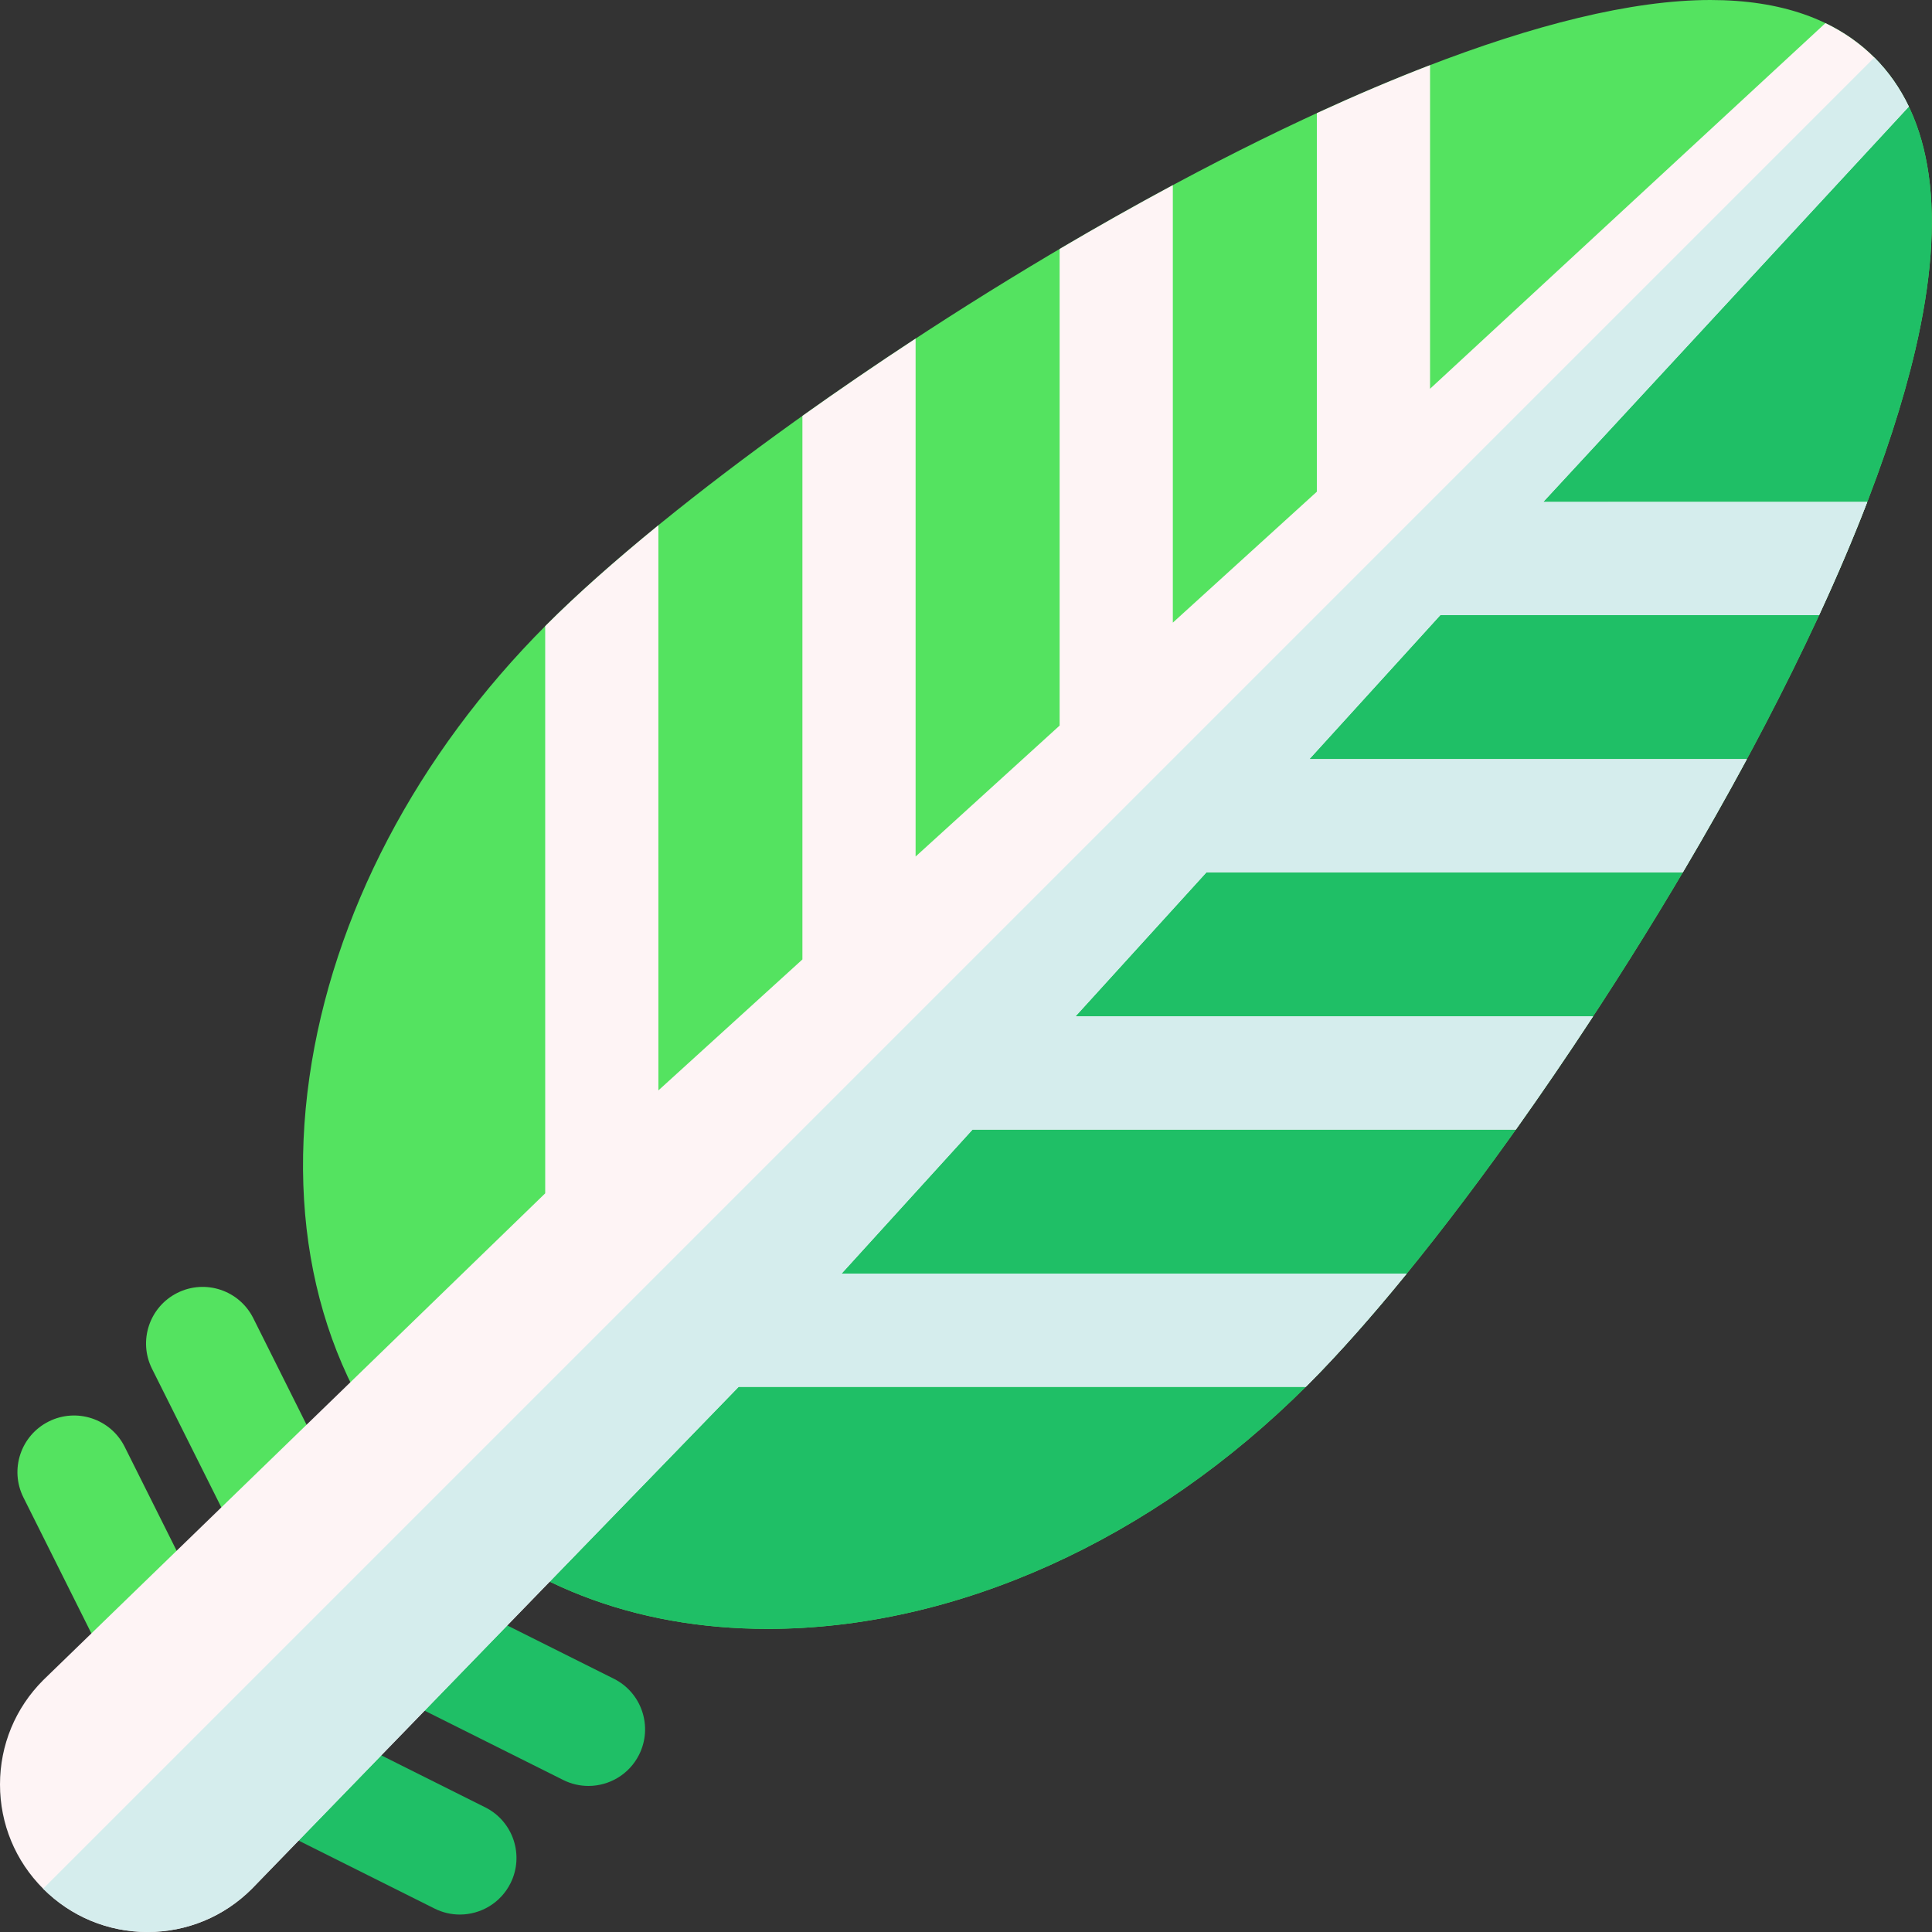 <svg height="512pt" viewBox="0 0 512 512" width="512pt" xmlns="http://www.w3.org/2000/svg"><rect x="0" y="0" width="512" height="512" fill="#333333" stroke="none"/><path d="m496.73 15.266c-10.129-10.129-24.75-15.266-43.453-15.266-83.941 0-250.27 107.414-308.43 165.57-34.395 34.395-56.715 76.984-62.848 119.918-6.359 44.531 5.285 84.207 32.789 111.715 22.547 22.547 53.203 34.465 88.652 34.465 49.867 0 101.984-23.52 142.988-64.523 36.449-36.449 87.516-110.148 121.426-175.234 19.918-38.23 33.289-71.633 39.742-99.289 8.348-35.77 4.691-61.797-10.867-77.355zm0 0" fill="#54e360"/><g fill="#1fbf66"><path d="m496.711 15.246-381.938 381.938c.008.008.012.016.02.02 22.547 22.547 53.199 34.465 88.652 34.465 49.863 0 101.98-23.52 142.988-64.523 36.445-36.449 87.516-110.145 121.422-175.234 19.918-38.227 33.289-71.633 39.742-99.285 8.348-35.773 4.691-61.797-10.867-77.355-.004-.012-.012-.016-.02-.023zm0 0"/><path d="m155.941 473.293c-2.254 0-4.543-.508-6.695-1.586l-45.441-22.723c-7.41-3.707-10.414-12.715-6.707-20.125 3.703-7.41 12.711-10.414 20.125-6.707l45.441 22.723c7.41 3.703 10.41 12.715 6.707 20.125-2.629 5.258-7.926 8.293-13.43 8.293zm0 0"/><path d="m121.859 507.375c-2.254 0-4.543-.508-6.695-1.586l-45.441-22.723c-7.41-3.707-10.41-12.715-6.707-20.125 3.707-7.41 12.715-10.41 20.125-6.707l45.441 22.723c7.41 3.703 10.41 12.715 6.707 20.125-2.629 5.254-7.926 8.293-13.43 8.293zm0 0"/></g><path d="m76.441 416.488c-5.5 0-10.797-3.039-13.426-8.297l-22.723-45.438c-3.707-7.41-.703-16.422 6.707-20.125 7.406-3.707 16.418-.703 20.125 6.707l22.723 45.438c3.703 7.41.703 16.422-6.707 20.125-2.156 1.078-4.445 1.59-6.699 1.59zm0 0" fill="#54e360"/><path d="m42.355 450.57c-5.504 0-10.801-3.039-13.43-8.293l-22.719-45.445c-3.703-7.41-.699-16.418 6.711-20.125 7.41-3.703 16.422-.699 20.125 6.711l22.719 45.441c3.703 7.41.699 16.422-6.711 20.125-2.152 1.078-4.441 1.586-6.695 1.586zm0 0" fill="#54e360"/><path d="m505.859 28.254c-2.363-4.922-5.398-9.258-9.129-12.988-3.723-3.723-8.059-6.766-12.977-9.133l-104.777 96.895v-85.762c-9.777 3.758-19.816 8.035-30 12.723v100.316l-38.164 34.699v-115.938c-10.047 5.398-20.086 11.066-30 16.914v126.301l-38.168 34.707v-137.258c-10.383 6.805-20.434 13.676-30 20.492v144.043l-38.16 34.699-.004-149.77c-11.586 9.449-21.637 18.379-29.629 26.371-.125.125-.246.254-.371.379l.004 150.297-51.625 50.062-81.414 78.949c-7.379 7.387-11.449 17.203-11.445 27.648 0 10.445 4.07 20.262 11.453 27.645 7.387 7.387 17.203 11.453 27.648 11.453 10.441 0 20.258-4.066 27.645-11.449l78.941-81.402 50.066-51.633h150.297c.125-.125.254-.246.383-.371 8.172-8.172 17.078-18.23 26.363-29.629h-149.766l34.703-38.168h143.98c6.855-9.645 13.719-19.703 20.465-30h-137.164l34.699-38.164h126.25c5.938-10.043 11.629-20.094 16.969-30h-115.938l34.699-38.164h100.387c4.828-10.441 9.086-20.453 12.762-30h-85.867zm0 0" fill="#fef4f5"/><path d="m496.73 15.266c-.004-.008-.012-.012-.02-.02l-485.277 485.277c.008.008.012.016.02.023 7.387 7.383 17.203 11.449 27.648 11.453h.004c10.438 0 20.254-4.066 27.641-11.449l78.941-81.406 50.066-51.629h150.297c.129-.125.258-.246.383-.371 8.172-8.172 17.082-18.23 26.363-29.629h-149.766l34.703-38.168h143.98c6.855-9.645 13.719-19.703 20.465-30h-137.164l34.699-38.164 126.25-.004c5.938-10.043 11.629-20.09 16.969-30l-115.938.004 34.699-38.164 100.387-.004c4.828-10.441 9.086-20.449 12.762-30l-85.867.004 96.883-104.766c-2.363-4.922-5.398-9.258-9.129-12.988zm0 0" fill="#d5eded"/></svg>